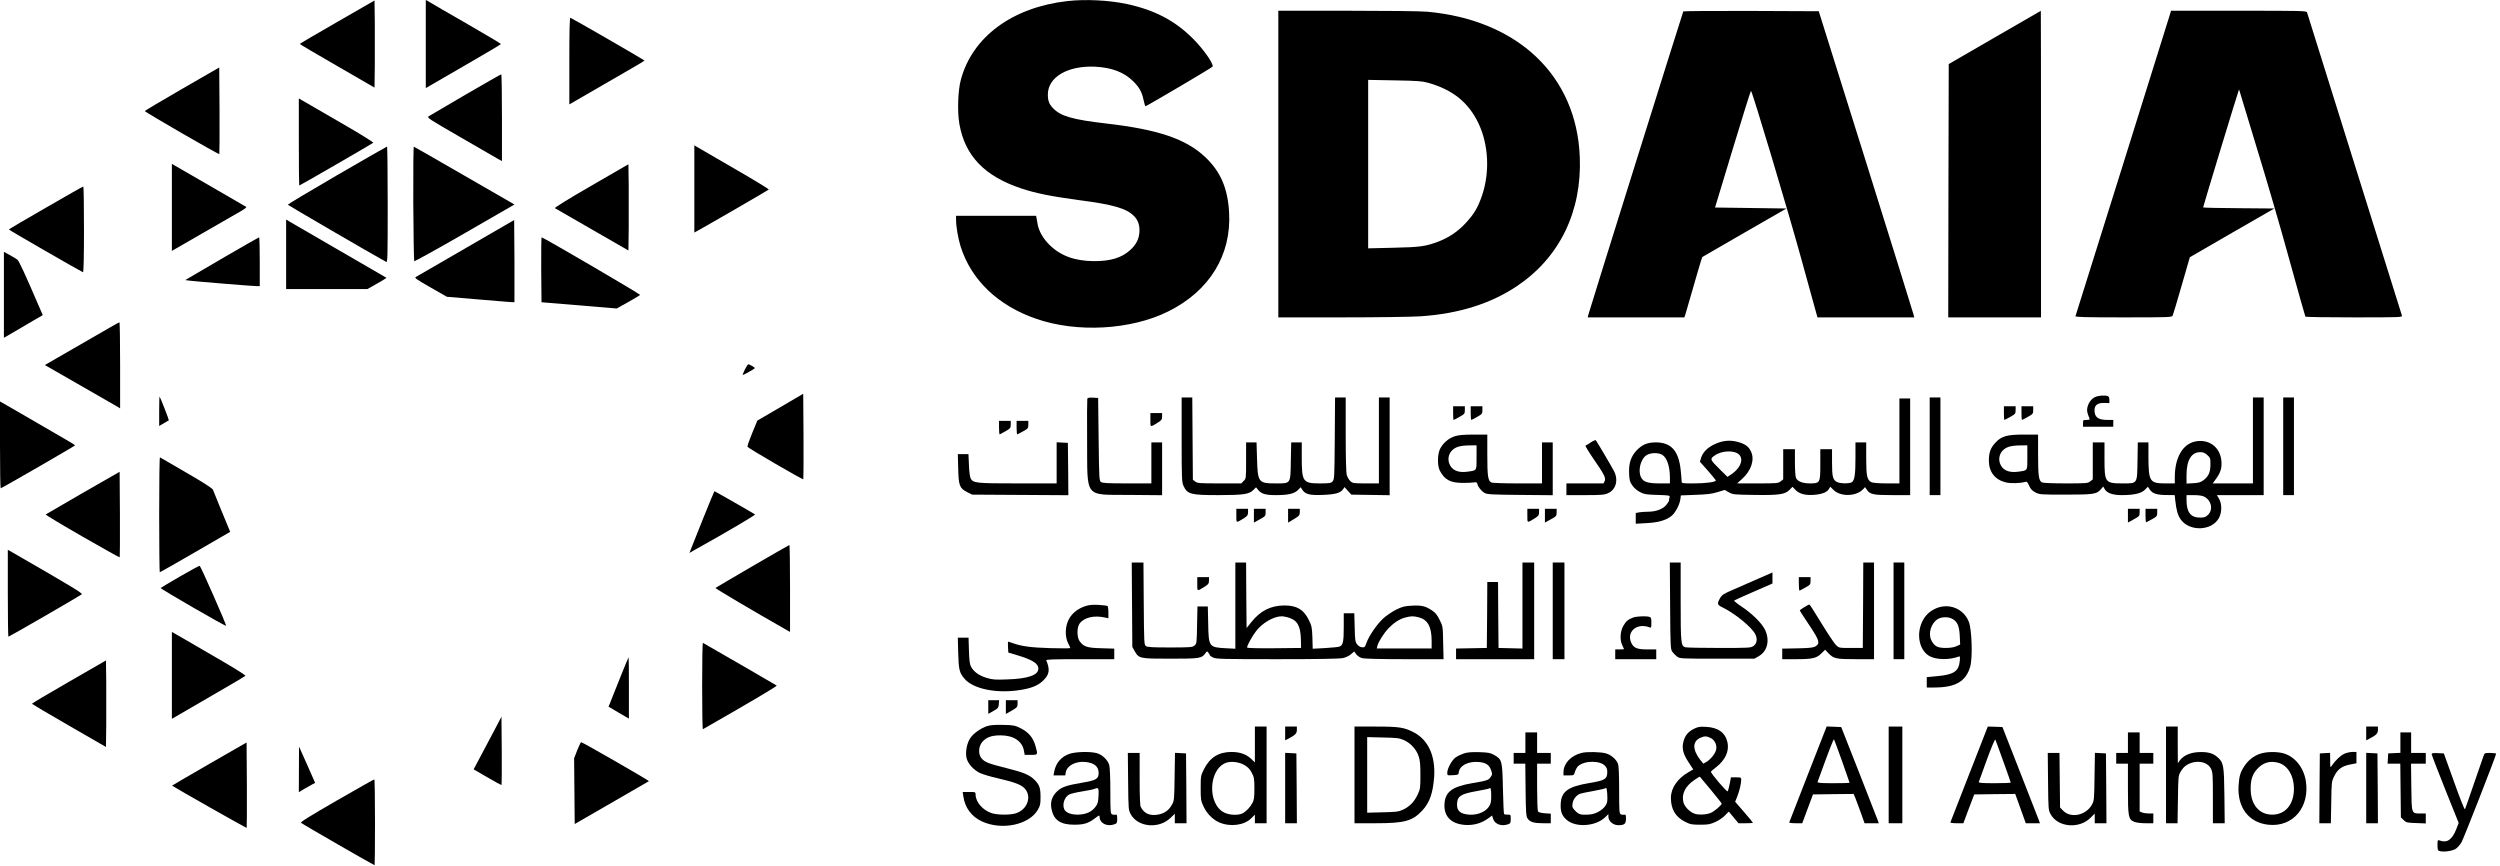<?xml version="1.0" standalone="no"?>
<!DOCTYPE svg PUBLIC "-//W3C//DTD SVG 20010904//EN"
 "http://www.w3.org/TR/2001/REC-SVG-20010904/DTD/svg10.dtd">
<svg version="1.0" xmlns="http://www.w3.org/2000/svg"
 width="2560pt" height="887pt" viewBox="0 0 2560 887"
 preserveAspectRatio="xMidYMid meet">

<g transform="translate(0,887) scale(0.1,-0.1)"
fill="#000000" stroke="none">
<path d="M3453 8645 c-211 -121 -383 -222 -383 -225 0 -3 172 -105 383 -226
l382 -221 3 223 c1 123 1 324 0 447 l-3 222 -382 -220z"/>
<path d="M4360 8420 l0 -452 38 22 c20 12 193 112 385 223 191 110 347 203
347 206 0 4 -154 95 -342 204 -189 108 -362 209 -385 223 l-43 25 0 -451z"/>
<path d="M10930 8859 c-564 -64 -974 -367 -1091 -806 -30 -110 -37 -326 -15
-452 57 -326 258 -536 635 -661 147 -49 305 -81 596 -120 350 -46 479 -84 557
-162 44 -44 62 -102 55 -174 -7 -68 -35 -120 -92 -173 -88 -81 -203 -116 -375
-115 -197 2 -341 55 -456 169 -63 63 -107 141 -119 210 -3 22 -8 50 -11 63
l-4 22 -410 0 -410 0 0 -39 c0 -70 21 -193 47 -276 108 -341 381 -604 772
-739 419 -146 974 -115 1356 76 421 210 646 577 621 1013 -14 248 -88 419
-245 567 -198 186 -482 282 -1011 343 -345 40 -469 75 -547 157 -40 42 -53 76
-53 140 0 179 204 298 485 285 172 -9 296 -57 391 -151 62 -62 88 -110 105
-194 7 -34 16 -61 19 -60 47 21 684 397 687 406 12 28 -92 176 -197 282 -185
187 -394 297 -681 359 -185 39 -422 51 -609 30z"/>
<path d="M13090 7190 l0 -1570 648 0 c356 0 719 5 807 11 390 26 718 128 988
309 437 292 667 764 644 1324 -33 830 -632 1401 -1562 1486 -62 6 -421 10
-817 10 l-708 0 0 -1570z m1535 832 c252 -71 415 -203 516 -418 102 -216 116
-499 35 -736 -41 -121 -82 -191 -168 -283 -79 -85 -168 -145 -272 -186 -134
-52 -191 -60 -468 -66 l-258 -6 0 863 0 862 273 -5 c232 -4 282 -8 342 -25z"/>
<path d="M17237 8753 c-6 -10 -963 -3066 -972 -3105 l-7 -28 495 0 495 0 11
33 c5 17 40 136 76 262 36 127 73 251 81 277 l15 46 431 249 431 248 -365 5
-366 5 181 598 c100 328 183 597 187 597 12 0 384 -1243 515 -1720 75 -272
143 -519 151 -547 l15 -53 496 0 495 0 -7 28 c-3 15 -223 720 -488 1567 l-483
1540 -691 3 c-381 1 -694 -1 -696 -5z"/>
<path d="M20425 8486 l-470 -272 -3 -1297 -2 -1297 475 0 475 0 0 1570 c0 864
-1 1570 -2 1569 -2 0 -214 -123 -473 -273z"/>
<path d="M22222 8728 c-11 -39 -963 -3077 -969 -3095 -4 -10 98 -13 491 -13
462 0 496 1 504 18 5 9 46 148 92 308 l84 290 432 250 433 249 -365 3 c-200 1
-364 5 -364 8 0 10 361 1198 366 1203 2 2 4 2 4 -1 0 -3 81 -270 180 -594 100
-324 251 -843 336 -1154 86 -311 158 -568 161 -572 2 -5 227 -8 499 -8 467 0
495 1 490 18 -3 9 -222 708 -486 1552 -264 844 -483 1543 -486 1553 -5 16 -47
17 -699 17 l-694 0 -9 -32z"/>
<path d="M5830 8247 l0 -446 173 100 c94 55 268 155 384 222 117 67 213 124
213 127 -1 5 -740 432 -759 438 -8 3 -11 -133 -11 -441z"/>
<path d="M1865 7960 c-209 -121 -381 -223 -382 -227 -3 -9 756 -447 763 -441
2 3 3 203 2 446 l-3 441 -380 -219z"/>
<path d="M4769 7902 c-195 -114 -366 -214 -378 -222 -22 -15 -10 -22 315 -210
186 -107 360 -207 386 -223 l48 -27 0 445 c0 245 -3 445 -7 444 -5 0 -168 -94
-364 -207z"/>
<path d="M3060 7416 c0 -245 2 -446 4 -446 7 0 749 429 758 438 5 5 -144 97
-339 209 -191 110 -365 211 -385 223 l-38 22 0 -446z"/>
<path d="M7110 6936 l0 -447 28 15 c48 25 727 417 734 425 4 4 -155 101 -355
216 -199 115 -372 215 -384 223 l-23 14 0 -446z"/>
<path d="M3450 7075 c-278 -162 -504 -297 -503 -301 1 -5 861 -506 1006 -585
16 -9 17 22 17 586 0 327 -3 595 -7 594 -5 -1 -235 -133 -513 -294z"/>
<path d="M4232 6787 c2 -322 6 -588 10 -592 3 -3 219 116 480 266 260 150 490
282 510 294 l36 21 -510 294 c-281 162 -515 297 -520 298 -5 2 -7 -239 -6
-581z"/>
<path d="M1760 6746 l0 -445 323 186 c177 102 350 201 384 221 35 20 59 39 55
43 -4 3 -162 95 -352 204 -189 109 -359 207 -377 218 l-33 19 0 -446z"/>
<path d="M6053 6967 c-237 -137 -378 -224 -370 -229 6 -4 179 -103 382 -220
l370 -213 3 223 c1 123 1 322 0 442 l-3 218 -382 -221z"/>
<path d="M468 6742 c-208 -119 -377 -219 -377 -222 -1 -5 739 -431 759 -438 6
-2 10 154 10 437 0 243 -3 441 -7 441 -5 0 -178 -98 -385 -218z"/>
<path d="M2930 6266 l0 -356 416 0 416 0 99 56 c55 31 98 58 97 59 -2 1 -219
127 -483 280 -264 153 -495 286 -512 297 l-33 20 0 -356z"/>
<path d="M4775 6333 c-269 -156 -500 -290 -513 -297 -21 -11 -13 -18 146 -109
l168 -96 344 -29 c190 -16 346 -29 348 -27 1 1 1 191 0 422 l-3 420 -490 -284z"/>
<path d="M2315 6247 c-181 -106 -350 -205 -374 -219 l-44 -26 44 -6 c63 -8
648 -56 687 -56 l32 0 0 250 c0 138 -3 250 -7 250 -5 -1 -156 -88 -338 -193z"/>
<path d="M5542 6108 l3 -333 385 -32 385 -32 118 66 c64 36 119 69 122 73 4 7
-993 590 -1009 590 -3 0 -5 -150 -4 -332z"/>
<path d="M40 5851 l0 -440 107 62 c60 35 149 87 199 117 l92 53 -33 76 c-152
354 -210 478 -227 492 -11 8 -46 30 -79 48 l-59 32 0 -440z"/>
<path d="M1125 5516 c-49 -29 -220 -128 -378 -218 l-288 -166 363 -208 c200
-114 373 -214 386 -222 l22 -14 0 441 c0 242 -3 441 -7 440 -5 0 -48 -24 -98
-53z"/>
<path d="M7627 5085 c-15 -30 -24 -55 -21 -55 10 0 124 65 124 70 0 7 -55 40
-67 40 -5 0 -21 -25 -36 -55z"/>
<path d="M7990 4700 l-235 -137 -53 -129 c-29 -70 -51 -133 -48 -139 5 -13
565 -339 572 -333 2 3 3 201 2 440 l-3 436 -235 -138z"/>
<path d="M21451 4803 c-38 -19 -68 -62 -77 -110 -6 -29 -1 -50 21 -105 6 -15
1 -18 -29 -18 -34 0 -36 -1 -36 -35 l0 -35 155 0 155 0 0 35 0 35 -60 0 c-97
0 -134 29 -132 104 1 48 34 71 97 70 l55 -2 0 33 c0 21 -6 35 -16 39 -30 11
-99 6 -133 -11z"/>
<path d="M1630 4661 l0 -153 48 28 c26 15 49 28 51 30 3 3 -87 235 -95 243 -2
2 -4 -64 -4 -148z"/>
<path d="M11134 4787 c-2 -7 -4 -204 -2 -438 4 -591 -35 -543 441 -547 l327
-3 0 270 0 271 -55 0 -55 0 0 -210 0 -210 -248 0 c-199 0 -252 3 -268 14 -18
14 -19 33 -24 438 l-5 423 -53 3 c-37 2 -54 -1 -58 -11z"/>
<path d="M12100 4368 c0 -399 2 -436 19 -473 40 -86 71 -95 358 -95 253 0 313
9 356 51 l29 29 21 -26 c32 -41 76 -54 181 -54 126 0 189 14 226 51 l29 30 16
-25 c31 -48 76 -59 209 -54 130 5 182 20 209 58 l15 22 35 -39 35 -38 196 -3
196 -3 0 500 0 501 -55 0 -55 0 0 -440 0 -440 -134 0 c-126 0 -134 1 -159 24
-14 13 -30 41 -36 62 -7 25 -11 178 -11 417 l0 377 -55 0 -54 0 -3 -419 c-3
-396 -4 -420 -22 -440 -17 -19 -30 -21 -131 -21 -174 0 -185 16 -185 268 l0
152 -54 0 -54 0 -4 -191 c-4 -237 2 -229 -153 -229 -179 0 -186 9 -193 252
l-5 168 -53 0 -54 0 0 -185 c0 -184 0 -186 -25 -210 l-24 -25 -224 0 c-206 0
-227 2 -248 19 l-24 19 -3 421 -3 421 -54 0 -55 0 0 -432z"/>
<path d="M19760 4300 l0 -500 55 0 55 0 0 500 0 500 -55 0 -55 0 0 -500z"/>
<path d="M23070 4360 l0 -440 -206 0 -206 0 35 48 c46 63 61 112 54 183 -13
142 -129 227 -269 198 -129 -28 -208 -167 -208 -365 l0 -64 -99 0 c-158 0
-170 20 -171 273 l0 147 -54 0 -55 0 -3 -191 c-4 -238 2 -229 -154 -229 -178
0 -184 9 -184 250 l0 170 -60 0 -60 0 0 -189 0 -190 -26 -20 c-25 -20 -39 -21
-251 -21 -127 0 -232 4 -243 10 -33 18 -40 66 -40 281 l0 209 -145 0 c-175 0
-230 -16 -293 -84 -49 -53 -67 -102 -66 -186 1 -114 64 -194 175 -220 49 -12
147 -9 196 5 18 6 24 0 41 -38 15 -34 31 -52 64 -69 42 -22 50 -23 308 -23
290 0 321 5 363 55 l24 28 14 -25 c22 -41 82 -63 173 -63 127 0 202 17 239 54
l32 32 20 -31 c27 -39 72 -54 172 -54 l82 -1 6 -57 c11 -99 26 -151 56 -193
91 -125 316 -118 390 14 32 56 33 146 2 199 l-22 37 239 0 240 0 0 500 0 500
-55 0 -55 0 0 -440z m-2310 -174 c0 -141 5 -132 -92 -146 -99 -14 -165 16
-189 87 -15 47 -4 97 31 132 36 35 82 49 178 50 l72 1 0 -124z m1842 25 c31
-28 33 -33 33 -98 -1 -80 -18 -119 -71 -160 -30 -22 -49 -28 -105 -31 l-69 -4
0 85 c0 155 49 237 142 237 28 0 47 -8 70 -29z m-32 -426 c75 -39 95 -131 41
-186 -25 -25 -37 -29 -84 -29 -94 0 -137 55 -137 178 l0 52 75 0 c48 0 87 -6
105 -15z"/>
<path d="M23380 4300 l0 -500 55 0 55 0 0 500 0 500 -55 0 -55 0 0 -500z"/>
<path d="M19450 4355 l0 -435 -130 0 c-75 0 -139 5 -154 11 -47 22 -56 61 -56
243 l0 166 -55 0 -55 0 0 -157 c0 -171 -9 -230 -36 -250 -24 -17 -118 -16
-153 1 -43 23 -51 54 -51 201 l0 135 -60 0 -60 0 0 -155 c0 -190 -3 -195 -106
-195 -76 0 -126 20 -143 56 -6 15 -11 80 -11 159 l0 135 -60 0 -60 0 0 -154 0
-155 -26 -20 c-25 -20 -39 -21 -236 -21 l-210 0 49 44 c94 84 132 196 95 278
-24 56 -62 83 -142 104 -81 21 -156 12 -237 -27 -71 -34 -117 -82 -134 -138
l-12 -39 82 -92 c44 -51 81 -96 81 -100 0 -16 -104 -30 -225 -30 -123 0 -125
0 -125 23 0 12 -5 64 -10 116 -21 196 -98 281 -255 281 -85 0 -137 -22 -194
-80 -59 -61 -84 -134 -79 -237 3 -71 7 -87 33 -124 18 -26 50 -53 79 -68 43
-22 65 -26 178 -29 127 -4 130 -5 124 -26 -3 -11 -6 -26 -6 -33 0 -7 -14 -28
-31 -48 -36 -40 -105 -65 -183 -65 -28 0 -68 -3 -88 -6 l-38 -7 0 -55 0 -55
108 6 c120 6 199 28 256 72 40 31 85 114 93 173 l5 39 152 6 c118 4 167 10
224 28 l73 22 42 -24 c40 -23 51 -24 260 -27 256 -4 316 5 362 52 l30 31 31
-32 c40 -41 100 -57 191 -50 81 6 134 27 152 61 l13 22 32 -32 c73 -73 234
-69 305 7 l19 21 17 -25 c32 -50 67 -57 264 -57 l181 0 0 495 0 495 -55 0 -55
0 0 -435z m-1688 -115 c108 -30 85 -153 -45 -235 l-28 -18 -75 74 c-100 99
-104 107 -68 136 55 44 145 62 216 43z m-741 -27 c48 -29 78 -116 79 -230 l0
-63 -106 0 c-120 0 -166 15 -189 61 -36 68 -5 191 57 229 41 25 119 27 159 3z"/>
<path d="M0 4315 c0 -245 3 -445 7 -445 10 0 762 434 762 440 1 3 -90 57 -202
121 -111 64 -284 164 -384 223 l-183 105 0 -444z"/>
<path d="M14880 4640 c0 -38 2 -70 5 -70 3 0 30 14 60 31 52 29 55 33 55 70
l0 39 -60 0 -60 0 0 -70z"/>
<path d="M15060 4640 c0 -38 3 -70 6 -70 4 0 31 14 60 31 51 29 54 33 54 70
l0 39 -60 0 -60 0 0 -70z"/>
<path d="M20520 4640 c0 -38 2 -70 5 -70 3 0 30 14 60 31 52 29 55 33 55 70
l0 39 -60 0 -60 0 0 -70z"/>
<path d="M20700 4640 c0 -38 2 -70 5 -70 3 0 30 14 60 31 52 29 55 33 55 70
l0 39 -60 0 -60 0 0 -70z"/>
<path d="M11780 4570 c0 -80 -5 -78 83 -23 31 20 37 29 37 58 l0 35 -60 0 -60
0 0 -70z"/>
<path d="M10230 4489 c0 -39 3 -69 8 -67 4 2 31 17 60 33 48 28 52 33 52 68
l0 37 -60 0 -60 0 0 -71z"/>
<path d="M10410 4489 c0 -39 3 -69 8 -67 4 2 31 16 60 32 49 27 52 32 52 68
l0 38 -60 0 -60 0 0 -71z"/>
<path d="M14892 4401 c-61 -21 -114 -67 -145 -126 -28 -54 -30 -174 -3 -225
49 -93 107 -124 231 -125 50 0 103 2 120 5 23 4 30 1 33 -15 7 -32 41 -74 75
-93 28 -15 72 -17 365 -20 l332 -3 0 270 0 271 -55 0 -55 0 0 -210 0 -210
-251 0 c-144 0 -258 4 -269 10 -33 18 -40 66 -40 281 l0 209 -142 0 c-112 -1
-155 -5 -196 -19z m228 -215 c0 -141 5 -132 -92 -146 -99 -14 -165 16 -189 87
-15 47 -4 97 31 132 36 35 82 49 178 50 l72 1 0 -124z"/>
<path d="M16290 4340 c-25 -17 -49 -31 -54 -33 -5 -2 29 -59 76 -128 116 -167
134 -203 120 -235 l-12 -24 -190 0 -190 0 0 -60 0 -60 193 0 c168 0 197 3 234
20 80 36 107 133 62 223 -22 43 -177 306 -188 319 -4 4 -27 -6 -51 -22z"/>
<path d="M10820 4130 l0 -210 -400 0 c-431 0 -454 3 -481 52 -7 13 -15 72 -17
136 l-5 112 -54 0 -55 0 4 -147 c4 -177 14 -203 93 -243 l50 -25 493 -3 492
-3 -2 268 -3 268 -57 3 -58 3 0 -211z"/>
<path d="M1630 3601 c0 -325 3 -591 6 -591 4 0 167 93 364 207 l357 207 -85
206 c-46 113 -88 215 -92 226 -6 14 -102 76 -272 174 -145 84 -266 155 -270
157 -5 2 -8 -262 -8 -586z"/>
<path d="M850 3824 c-206 -119 -378 -219 -382 -222 -3 -4 165 -105 374 -225
209 -120 382 -217 384 -214 2 2 3 200 2 440 l-3 436 -375 -215z"/>
<path d="M7205 3573 c-59 -148 -116 -290 -126 -316 l-19 -49 68 39 c292 162
609 349 604 355 -8 7 -411 238 -416 238 -2 0 -52 -120 -111 -267z"/>
<path d="M12660 3590 c0 -80 -5 -78 83 -23 31 20 37 29 37 58 l0 35 -60 0 -60
0 0 -70z"/>
<path d="M12840 3590 l0 -71 60 33 c57 31 60 35 60 71 l0 37 -60 0 -60 0 0
-70z"/>
<path d="M13190 3589 l0 -71 23 14 c12 8 39 24 60 37 31 19 37 28 37 57 l0 34
-60 0 -60 0 0 -71z"/>
<path d="M15640 3590 c0 -80 -5 -78 83 -23 31 20 37 29 37 58 l0 35 -60 0 -60
0 0 -70z"/>
<path d="M15820 3590 l0 -71 60 33 c57 31 60 35 60 71 l0 37 -60 0 -60 0 0
-70z"/>
<path d="M21790 3589 l0 -70 60 33 c57 31 60 35 60 70 l0 38 -60 0 -60 0 0
-71z"/>
<path d="M21970 3589 c0 -39 3 -69 8 -67 4 2 31 16 60 32 49 27 52 32 52 68
l0 38 -60 0 -60 0 0 -71z"/>
<path d="M7703 3071 c-204 -119 -374 -219 -377 -222 -4 -4 406 -247 706 -417
l58 -33 0 445 c0 245 -3 446 -7 445 -5 -1 -175 -99 -380 -218z"/>
<path d="M80 2795 c0 -245 3 -445 6 -445 8 0 737 421 751 434 12 10 -81 67
-709 429 l-48 27 0 -445z"/>
<path d="M11592 2678 l3 -433 23 -41 c45 -78 50 -79 367 -79 303 0 321 3 359
57 16 22 16 22 31 3 8 -11 15 -23 15 -26 0 -4 15 -14 34 -23 30 -14 104 -16
655 -16 413 0 637 4 671 11 31 6 65 23 84 40 l33 28 21 -29 c13 -17 38 -33 59
-39 24 -7 191 -11 436 -11 l399 0 -4 168 c-3 166 -3 168 -36 234 -25 51 -43
74 -78 97 -68 45 -106 54 -204 49 -77 -4 -98 -9 -164 -41 -41 -21 -100 -61
-131 -89 -63 -58 -146 -177 -172 -250 -16 -45 -20 -49 -47 -46 -18 2 -37 14
-50 31 -19 25 -21 45 -24 173 l-4 144 -54 0 -54 0 0 -139 c0 -147 -7 -183 -38
-200 -10 -6 -78 -13 -149 -17 l-131 -7 -3 114 c-4 105 -7 120 -37 181 -52 106
-122 148 -248 148 -140 0 -246 -53 -339 -169 l-50 -62 -3 335 -2 336 -55 0
-55 0 0 -441 0 -442 -97 5 c-173 9 -177 14 -181 251 l-4 177 -53 0 -53 0 -4
-191 c-3 -187 -4 -191 -27 -210 -21 -17 -42 -19 -250 -19 -180 0 -231 3 -247
14 -18 14 -19 32 -22 435 l-3 421 -60 0 -60 0 3 -432z m1593 -129 c98 -27 132
-84 136 -224 l2 -90 -277 -3 c-187 -1 -276 1 -276 8 0 20 52 115 92 167 63 83
178 150 258 152 14 1 43 -4 65 -10z m1342 0 c93 -24 133 -97 133 -243 l0 -76
-281 0 -281 0 7 28 c10 40 69 134 115 180 53 55 111 93 168 108 60 16 83 17
139 3z"/>
<path d="M15590 2670 l0 -441 -122 3 -123 3 -3 338 -2 337 -55 0 -55 0 -2
-337 -3 -338 -157 -3 -158 -3 0 -54 0 -55 400 0 400 0 0 495 0 495 -60 0 -60
0 0 -440z"/>
<path d="M15900 2615 l0 -495 60 0 60 0 0 495 0 495 -60 0 -60 0 0 -495z"/>
<path d="M17102 2666 c3 -431 4 -445 24 -472 11 -15 33 -37 48 -48 27 -20 39
-21 409 -21 l382 0 47 27 c87 52 112 160 63 267 -32 68 -134 169 -243 241 -45
30 -78 57 -74 61 4 3 94 44 200 90 l192 84 0 57 0 56 -137 -60 c-76 -33 -192
-84 -258 -113 -107 -46 -122 -56 -142 -91 -32 -56 -29 -67 24 -93 130 -63 304
-206 338 -277 23 -49 16 -92 -18 -118 -28 -20 -39 -21 -350 -21 -177 0 -334 3
-349 7 -45 13 -48 40 -48 469 l0 399 -55 0 -56 0 3 -444z"/>
<path d="M19078 2673 l-3 -438 -122 0 c-122 0 -122 0 -153 30 -17 17 -84 117
-148 222 -64 106 -120 193 -124 193 -11 0 -98 -54 -98 -61 0 -4 43 -70 95
-148 105 -157 115 -187 68 -218 -22 -15 -55 -19 -185 -22 l-158 -3 0 -54 0
-54 143 0 c168 0 209 10 259 60 l37 37 33 -35 c55 -57 77 -62 283 -62 l185 0
0 495 0 495 -55 0 -55 0 -2 -437z"/>
<path d="M19390 2615 l0 -495 55 0 55 0 0 495 0 495 -55 0 -55 0 0 -495z"/>
<path d="M1843 2967 c-106 -62 -195 -115 -198 -118 -6 -7 663 -394 670 -387 7
6 -260 611 -270 614 -6 1 -96 -48 -202 -109z"/>
<path d="M12260 2890 c0 -80 -5 -78 83 -23 31 20 37 29 37 58 l0 35 -60 0 -60
0 0 -70z"/>
<path d="M18420 2889 c0 -39 3 -69 8 -67 4 2 31 16 60 32 49 27 52 32 52 68
l0 38 -60 0 -60 0 0 -71z"/>
<path d="M11113 2663 c-77 -26 -134 -71 -168 -134 -39 -72 -42 -180 -7 -246
12 -23 22 -45 22 -49 0 -4 -91 -4 -202 -1 -199 6 -293 18 -387 51 -24 9 -45
16 -48 16 -2 0 -3 -25 -1 -56 l3 -56 90 -27 c157 -47 218 -85 218 -138 0 -66
-105 -103 -315 -110 -130 -5 -154 -3 -217 16 -76 23 -131 63 -158 115 -13 23
-18 66 -21 164 l-4 132 -55 0 -55 0 4 -157 c5 -174 12 -203 68 -267 85 -96
303 -145 528 -117 138 17 217 46 273 101 65 62 73 111 33 208 -5 9 68 12 345
12 l351 0 0 54 0 54 -133 4 c-145 4 -179 15 -221 71 -30 40 -30 144 0 183 45
61 146 85 257 61 l37 -8 0 60 c0 33 -4 63 -10 66 -5 3 -47 8 -92 11 -62 3 -96
0 -135 -13z"/>
<path d="M19815 2636 c-62 -29 -107 -76 -135 -139 -60 -134 -21 -295 83 -348
69 -36 202 -37 292 -3 16 7 17 2 13 -45 -10 -104 -61 -139 -224 -154 l-114
-11 0 -53 0 -53 83 0 c213 1 319 63 362 214 26 90 17 378 -14 458 -53 138
-210 199 -346 134z m182 -106 c48 -29 66 -72 71 -172 l4 -88 -38 -17 c-25 -12
-65 -18 -111 -18 -83 0 -116 18 -146 78 -35 70 -3 175 65 217 43 26 113 26
155 0z"/>
<path d="M16725 2547 c-56 -22 -74 -37 -101 -84 -34 -57 -39 -148 -11 -202 9
-19 17 -36 17 -38 0 -1 -20 -3 -45 -3 l-45 0 0 -50 0 -50 210 0 210 0 0 50 0
50 -91 0 c-104 0 -139 14 -164 66 -54 115 58 211 188 159 15 -6 17 -1 17 48 0
48 -3 55 -22 61 -37 9 -131 5 -163 -7z"/>
<path d="M1760 1954 l0 -445 43 25 c23 13 191 111 372 216 182 105 334 195
338 199 5 5 -99 71 -230 147 -131 76 -302 175 -380 221 l-143 82 0 -445z"/>
<path d="M7190 1845 c0 -245 3 -444 8 -442 486 278 762 441 755 447 -6 5 -545
317 -755 437 -5 2 -8 -197 -8 -442z"/>
<path d="M6345 1918 c-49 -123 -94 -237 -101 -254 l-13 -30 105 -62 104 -61 0
315 c0 173 -1 314 -3 314 -2 0 -43 -100 -92 -222z"/>
<path d="M705 1888 c-209 -120 -379 -221 -378 -225 1 -3 172 -104 380 -224
l378 -218 3 225 c1 124 1 323 0 443 l-3 218 -380 -219z"/>
<path d="M10120 1630 l0 -70 53 30 c48 27 52 33 55 70 l3 40 -55 0 -56 0 0
-70z"/>
<path d="M10300 1630 l0 -71 48 27 c69 40 72 43 72 80 l0 34 -60 0 -60 0 0
-70z"/>
<path d="M5068 1403 c-38 -70 -102 -192 -143 -270 l-75 -141 141 -82 c77 -45
142 -80 145 -78 2 3 3 161 2 352 l-3 347 -67 -128z"/>
<path d="M10109 1435 c-64 -21 -138 -72 -172 -121 -37 -53 -55 -151 -38 -212
16 -56 70 -115 134 -147 29 -13 112 -39 186 -55 167 -39 233 -63 271 -101 80
-81 32 -221 -90 -258 -61 -18 -187 -17 -247 3 -90 30 -162 113 -163 189 0 27
-1 27 -66 27 l-66 0 7 -47 c16 -114 84 -205 189 -254 203 -94 482 -37 573 118
25 43 28 58 28 133 0 92 -11 123 -61 174 -52 51 -109 76 -286 120 -186 47
-220 60 -255 98 -37 40 -35 122 4 169 42 49 95 69 188 69 135 0 225 -60 241
-162 l7 -38 63 0 c73 0 73 0 48 89 -24 87 -71 143 -151 183 -63 31 -75 33
-183 35 -80 2 -129 -2 -161 -12z"/>
<path d="M12850 1247 l0 -184 -39 37 c-49 47 -116 70 -201 70 -131 0 -223 -58
-282 -178 -32 -65 -33 -70 -33 -192 0 -116 2 -129 28 -186 34 -74 94 -135 161
-165 112 -49 256 -31 328 41 l38 38 0 -44 0 -44 60 0 60 0 0 495 0 495 -60 0
-60 0 0 -183z m-104 -213 c34 -20 55 -44 73 -79 23 -44 26 -61 26 -160 0 -88
-4 -117 -19 -145 -24 -46 -64 -88 -101 -108 -45 -23 -133 -20 -188 7 -175 85
-163 444 18 510 53 19 138 8 191 -25z"/>
<path d="M13160 1360 l0 -71 33 17 c70 36 87 54 87 90 l0 34 -60 0 -60 0 0
-70z"/>
<path d="M13870 935 l0 -495 218 0 c293 0 375 22 475 129 77 82 111 181 123
349 13 211 -60 373 -204 450 -101 54 -152 62 -394 62 l-218 0 0 -495z m507
356 c67 -30 125 -93 149 -162 15 -43 19 -83 19 -194 0 -133 -1 -143 -28 -201
-34 -74 -84 -125 -152 -156 -44 -20 -69 -23 -207 -26 l-158 -4 0 387 0 387
163 -4 c144 -3 168 -6 214 -27z"/>
<path d="M17344 1406 c-58 -30 -89 -67 -105 -128 -19 -69 -5 -127 51 -212 l49
-75 -47 -27 c-114 -65 -182 -163 -182 -264 0 -117 47 -195 145 -245 54 -27 69
-30 155 -30 83 0 103 4 158 29 35 16 78 46 98 68 20 22 37 38 38 36 1 -1 24
-29 50 -60 l48 -58 74 0 c41 0 74 2 74 5 0 3 -41 53 -91 110 l-91 105 21 52
c23 60 40 130 41 171 0 26 -2 27 -53 27 l-52 0 -13 -67 c-7 -38 -17 -72 -21
-76 -9 -9 -173 185 -171 200 1 4 22 24 48 43 98 74 142 168 121 260 -22 98
-96 151 -219 157 -66 4 -81 1 -126 -21z m171 -92 c43 -20 68 -71 59 -118 -7
-40 -57 -103 -102 -129 l-30 -17 -30 37 c-83 107 -83 192 2 229 41 18 61 17
101 -2z m4 -532 c61 -74 111 -137 111 -141 0 -16 -77 -81 -114 -96 -44 -18
-128 -22 -167 -6 -47 17 -98 70 -110 113 -23 85 17 168 113 232 28 20 53 34
54 33 1 -1 52 -62 113 -135z"/>
<path d="M18515 945 c-104 -268 -191 -491 -193 -496 -2 -5 27 -9 65 -9 l68 0
55 148 55 147 208 3 208 2 18 -42 c9 -24 35 -91 56 -150 l38 -108 73 0 73 0
-10 28 c-6 15 -92 236 -192 492 l-183 465 -74 3 -75 3 -190 -486z m349 127
c42 -118 76 -216 76 -218 0 -2 -75 -4 -166 -4 -129 0 -165 3 -162 13 128 353
164 445 169 434 4 -6 41 -108 83 -225z"/>
<path d="M19340 935 l0 -495 70 0 70 0 0 495 0 495 -70 0 -70 0 0 -495z"/>
<path d="M20165 944 c-104 -267 -191 -490 -193 -495 -2 -5 27 -9 65 -9 l68 0
55 148 56 147 210 3 210 2 54 -150 54 -150 73 0 72 0 -10 28 c-6 15 -92 236
-192 492 l-182 465 -75 3 -75 2 -190 -486z m349 129 c42 -116 76 -213 76 -217
0 -3 -75 -6 -166 -6 -129 0 -165 3 -161 13 2 6 40 110 83 229 43 119 82 211
86 205 3 -7 41 -108 82 -224z"/>
<path d="M22180 935 l0 -495 59 0 59 0 4 243 c3 234 4 243 27 284 13 22 35 50
50 60 90 66 221 52 261 -28 18 -35 20 -60 20 -299 l0 -260 61 0 60 0 -3 283
c-4 315 -8 339 -74 396 -45 40 -103 54 -195 49 -85 -5 -150 -35 -188 -85 l-20
-28 -1 188 0 187 -60 0 -60 0 0 -495z"/>
<path d="M24230 1360 l0 -71 33 17 c70 36 87 54 87 90 l0 34 -60 0 -60 0 0
-70z"/>
<path d="M15620 1265 l0 -105 -60 0 -60 0 0 -55 0 -55 59 0 60 0 3 -267 c3
-239 5 -271 21 -295 25 -36 65 -48 158 -48 l79 0 0 49 0 49 -61 4 c-38 3 -64
10 -70 19 -5 8 -9 121 -9 252 l0 237 70 0 70 0 0 55 0 55 -70 0 -70 0 0 105 0
105 -60 0 -60 0 0 -105z"/>
<path d="M21790 1265 l0 -105 -60 0 -60 0 0 -55 0 -55 60 0 60 0 0 -255 c0
-291 5 -315 64 -340 21 -9 68 -15 116 -15 l80 0 0 50 0 50 -44 0 c-25 0 -56 4
-70 10 l-26 10 0 245 0 245 70 0 70 0 0 55 0 55 -70 0 -70 0 0 105 0 105 -60
0 -60 0 0 -105z"/>
<path d="M24580 1265 l0 -104 -62 -3 -63 -3 -3 -52 -3 -53 65 0 65 0 3 -275 3
-275 28 -27 c26 -26 34 -28 127 -31 l100 -4 0 51 0 51 -53 0 c-94 0 -92 -8
-95 269 l-3 241 75 0 76 0 0 55 0 55 -75 0 -75 0 0 105 0 105 -55 0 -55 0 0
-105z"/>
<path d="M2142 1047 c-210 -121 -381 -221 -380 -222 33 -24 761 -436 764 -433
2 3 3 201 2 440 l-3 435 -383 -220z"/>
<path d="M5911 1188 l-32 -83 3 -336 3 -337 378 218 c207 119 379 219 382 221
5 5 -680 399 -694 399 -4 0 -22 -37 -40 -82z"/>
<path d="M3061 992 l-1 -234 53 32 c28 17 66 38 83 47 l31 16 -64 146 c-35 80
-73 164 -83 186 l-18 40 -1 -233z"/>
<path d="M10952 1151 c-85 -29 -141 -95 -157 -183 l-7 -38 60 0 60 0 6 33 c13
69 105 116 205 104 88 -10 131 -47 131 -112 0 -61 -25 -76 -170 -100 -159 -27
-208 -44 -256 -89 -54 -53 -71 -109 -56 -184 23 -110 92 -157 232 -157 98 0
143 14 206 61 50 38 54 40 54 19 0 -66 78 -104 154 -75 23 8 26 15 26 56 0 40
-2 46 -19 41 -10 -2 -26 0 -35 5 -14 8 -16 36 -16 236 0 135 -5 243 -11 267
-15 54 -74 109 -132 124 -71 17 -213 13 -275 -8z m297 -429 c-4 -68 -8 -84
-33 -116 -38 -51 -100 -77 -180 -78 -68 0 -118 19 -136 51 -26 50 -1 130 50
156 16 8 75 22 132 31 57 9 112 20 123 25 45 18 47 13 44 -69z"/>
<path d="M14985 1153 c-28 -10 -65 -28 -82 -41 -36 -26 -83 -113 -83 -154 0
-29 0 -29 58 -26 54 3 57 5 60 30 8 69 98 115 206 105 72 -7 106 -29 125 -84
13 -37 13 -44 -3 -67 -22 -35 -38 -40 -187 -65 -205 -35 -277 -87 -287 -205
-11 -132 63 -211 207 -223 84 -7 167 15 233 62 l47 34 11 -35 c18 -55 88 -79
154 -54 23 8 26 15 26 54 0 43 -1 45 -30 44 -17 -1 -34 2 -38 6 -4 4 -9 121
-12 259 -6 288 -9 301 -91 347 -38 21 -59 25 -154 28 -86 2 -121 -2 -160 -15z
m285 -431 c0 -66 -4 -83 -24 -113 -42 -62 -142 -95 -234 -77 -65 12 -92 40
-92 98 0 86 34 110 206 140 65 12 120 23 123 26 15 15 21 -5 21 -74z"/>
<path d="M16195 1160 c-110 -28 -184 -107 -185 -197 l0 -33 53 0 c54 0 54 0
65 38 7 21 21 47 31 56 67 61 233 60 281 -1 16 -20 20 -38 18 -72 -4 -60 -29
-74 -187 -100 -213 -36 -281 -85 -289 -206 -5 -81 10 -125 58 -168 92 -84 298
-71 398 25 l32 32 0 -28 c0 -44 49 -86 100 -86 64 0 80 13 80 67 0 39 -2 45
-19 40 -10 -2 -26 0 -35 5 -14 8 -16 37 -16 248 0 144 -4 250 -11 267 -17 46
-69 92 -123 108 -52 16 -199 19 -251 5z m261 -507 c-16 -60 -101 -119 -181
-124 -88 -5 -106 0 -142 36 -32 32 -35 40 -30 76 6 44 37 85 77 101 14 5 77
18 140 29 63 11 119 24 125 30 11 11 20 -110 11 -148z"/>
<path d="M23142 1151 c-66 -23 -117 -63 -159 -125 -41 -61 -54 -102 -60 -201
-14 -222 103 -378 303 -400 253 -29 430 180 385 452 -23 135 -111 244 -225
278 -68 20 -179 19 -244 -4z m192 -93 c94 -28 156 -133 156 -263 0 -163 -88
-268 -225 -267 -130 1 -216 102 -218 256 -2 98 17 158 67 212 61 67 134 87
220 62z"/>
<path d="M24005 1151 c-38 -17 -90 -66 -127 -121 -17 -25 -17 -24 -17 53 l-1
78 -52 -3 -53 -3 -3 -357 -2 -358 59 0 59 0 4 213 c3 210 3 213 31 270 35 71
80 103 165 119 l62 12 0 58 0 58 -42 0 c-24 0 -61 -9 -83 -19z"/>
<path d="M11552 868 c3 -291 3 -293 28 -338 74 -131 287 -150 405 -36 l45 43
0 -49 0 -48 60 0 60 0 -2 358 -3 357 -57 3 -56 3 -4 -243 c-3 -228 -4 -246
-25 -284 -31 -58 -74 -91 -137 -104 -88 -18 -149 7 -185 77 -7 14 -11 110 -11
287 l0 266 -61 0 -60 0 3 -292z"/>
<path d="M13160 800 l0 -360 60 0 60 0 -2 358 -3 357 -57 3 -58 3 0 -361z"/>
<path d="M20972 868 c3 -291 3 -293 28 -338 74 -132 290 -150 406 -35 l44 44
0 -49 0 -50 60 0 60 0 -2 358 -3 357 -57 3 -56 3 -4 -243 c-3 -229 -4 -245
-25 -285 -61 -113 -218 -146 -298 -63 l-30 31 -3 280 -3 279 -60 0 -60 0 3
-292z"/>
<path d="M24230 800 l0 -360 60 0 60 0 -2 358 -3 357 -57 3 -58 3 0 -361z"/>
<path d="M24900 1148 c0 -8 62 -169 138 -359 l139 -346 -26 -67 c-43 -106 -93
-140 -168 -113 -22 8 -23 6 -23 -47 0 -51 2 -56 26 -62 43 -11 132 3 164 26
16 12 42 41 56 65 23 41 354 886 354 906 0 5 -27 9 -59 9 -58 0 -59 -1 -70
-32 -7 -18 -50 -145 -98 -283 -47 -137 -88 -256 -92 -262 -4 -7 -54 119 -111
280 l-105 292 -62 3 c-47 2 -63 0 -63 -10z"/>
<path d="M3448 672 c-286 -165 -374 -220 -365 -228 12 -12 745 -434 753 -434
2 0 4 198 4 440 0 242 -3 440 -7 439 -5 0 -178 -98 -385 -217z"/>
</g>
</svg>
